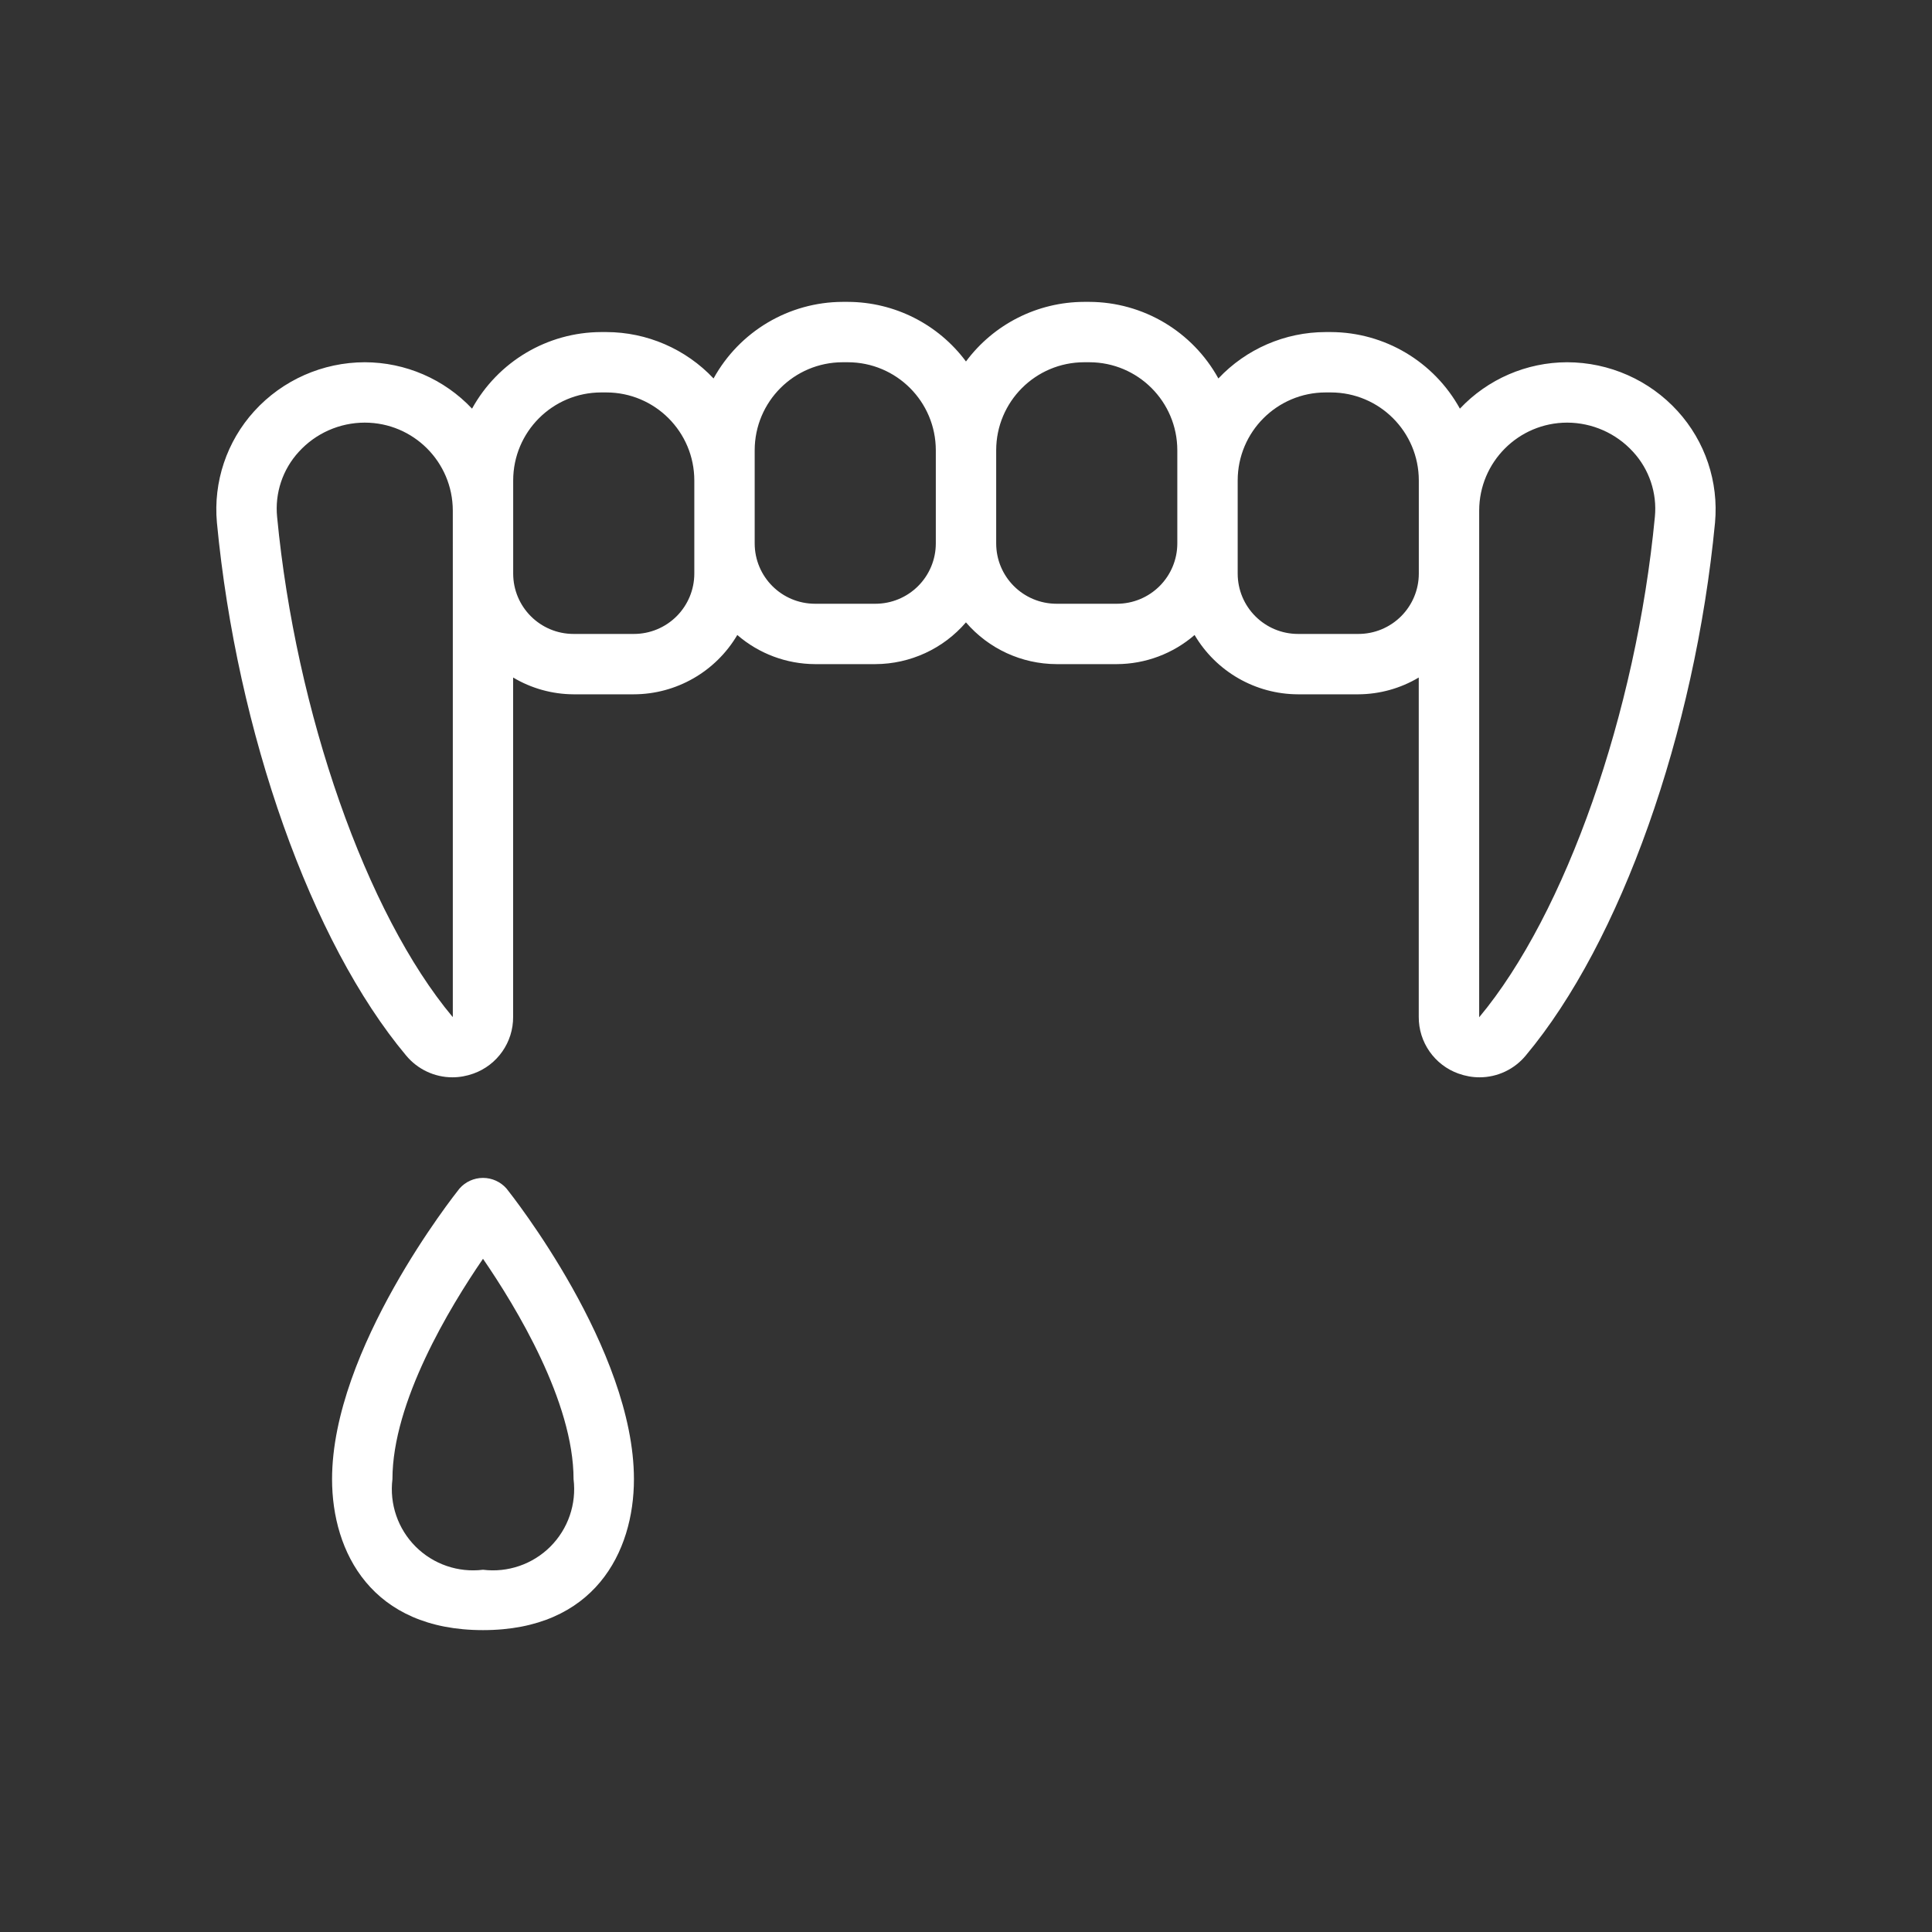 <?xml version="1.0" encoding="UTF-8"?>
<svg width="128pt" height="128pt" version="1.1" viewBox="0 0 128 128" xmlns="http://www.w3.org/2000/svg">
 <rect x="0" y="0" width="128" height="128" fill="#333333" stroke="none"/>
 <path d="m96.633 71.129c0.445 0.16 0.914 0.246 1.391 0.246 1.184 0 2.309-0.531 3.062-1.445 6.289-7.512 11.199-21.371 12.539-35.305 0.246-2.703-0.652-5.383-2.477-7.387-1.875-2.062-4.535-3.234-7.32-3.238-2.691 0.004-5.262 1.117-7.106 3.074-1.719-3.117-4.988-5.062-8.551-5.074h-0.344c-2.691 0.004-5.262 1.117-7.106 3.074-1.719-3.117-4.988-5.062-8.551-5.074h-0.344c-3.086 0.008-5.988 1.473-7.828 3.949-1.84-2.477-4.742-3.941-7.828-3.949h-0.344c-3.562 0.012-6.832 1.957-8.551 5.074-1.844-1.957-4.414-3.07-7.106-3.074h-0.344c-3.562 0.012-6.832 1.957-8.551 5.074-1.844-1.957-4.414-3.07-7.106-3.074-2.785 0.004-5.445 1.176-7.32 3.238-1.824 2.004-2.723 4.684-2.477 7.387 1.328 13.934 6.25 27.801 12.535 35.305 0.758 0.914 1.883 1.445 3.066 1.445 0.477 0 0.945-0.086 1.391-0.246 1.586-0.566 2.644-2.074 2.633-3.762v-22.48c1.211 0.723 2.59 1.105 4 1.113h4c2.816-0.008 5.422-1.504 6.852-3.93 1.43 1.238 3.258 1.922 5.148 1.93h4c2.305-0.008 4.496-1.016 6-2.766 1.504 1.75 3.695 2.758 6 2.766h4c1.891-0.008 3.719-0.691 5.148-1.93 1.43 2.426 4.035 3.922 6.852 3.93h4c1.41-0.008 2.789-0.391 4-1.113v22.48c-0.012 1.688 1.047 3.195 2.633 3.762zm1.367-33.129v-4.172c0.004-3.219 2.609-5.824 5.828-5.828 1.66 0.004 3.242 0.703 4.363 1.93 1.074 1.164 1.602 2.734 1.449 4.312-1.242 12.98-5.91 26.293-11.641 33.156zm-68 0v29.367h-0.02c-5.711-6.832-10.379-20.145-11.621-33.125-0.156-1.574 0.367-3.144 1.441-4.312 1.121-1.23 2.707-1.93 4.371-1.93 3.219 0.004 5.824 2.609 5.828 5.828zm16-2v2c0 1.062-0.422 2.078-1.172 2.828s-1.766 1.172-2.828 1.172h-4c-2.211 0-4-1.789-4-4v-6.172c0.004-3.219 2.609-5.824 5.828-5.828h0.344c3.219 0.004 5.824 2.609 5.828 5.828zm16 0c0 1.062-0.422 2.078-1.172 2.828s-1.766 1.172-2.828 1.172h-4c-2.211 0-4-1.789-4-4v-6.172c0.004-3.219 2.609-5.824 5.828-5.828h0.344c3.219 0.004 5.824 2.609 5.828 5.828zm16-4.172v4.172c0 1.062-0.422 2.078-1.172 2.828s-1.766 1.172-2.828 1.172h-4c-2.211 0-4-1.789-4-4v-6.172c0.004-3.219 2.609-5.824 5.828-5.828h0.344c3.219 0.004 5.824 2.609 5.828 5.828zm12 10.172h-4c-2.211 0-4-1.789-4-4v-6.172c0.004-3.219 2.609-5.824 5.828-5.828h0.344c3.219 0.004 5.824 2.609 5.828 5.828v6.172c0 1.062-0.422 2.078-1.172 2.828s-1.766 1.172-2.828 1.172zm-48 56c0-8.602-8.094-18.816-8.438-19.25-0.395-0.453-0.965-0.711-1.562-0.711s-1.168 0.258-1.562 0.711c-0.344 0.434-8.438 10.648-8.438 19.25 0 4.836 2.625 10 10 10s10-5.164 10-10zm-16 0c0-5.117 3.789-11.379 6-14.602 2.211 3.223 6 9.477 6 14.602 0.203 1.645-0.363 3.293-1.535 4.465s-2.82 1.738-4.465 1.535c-1.645 0.203-3.293-0.363-4.465-1.535s-1.738-2.82-1.535-4.465z" fill="#fff"/>
</svg>
